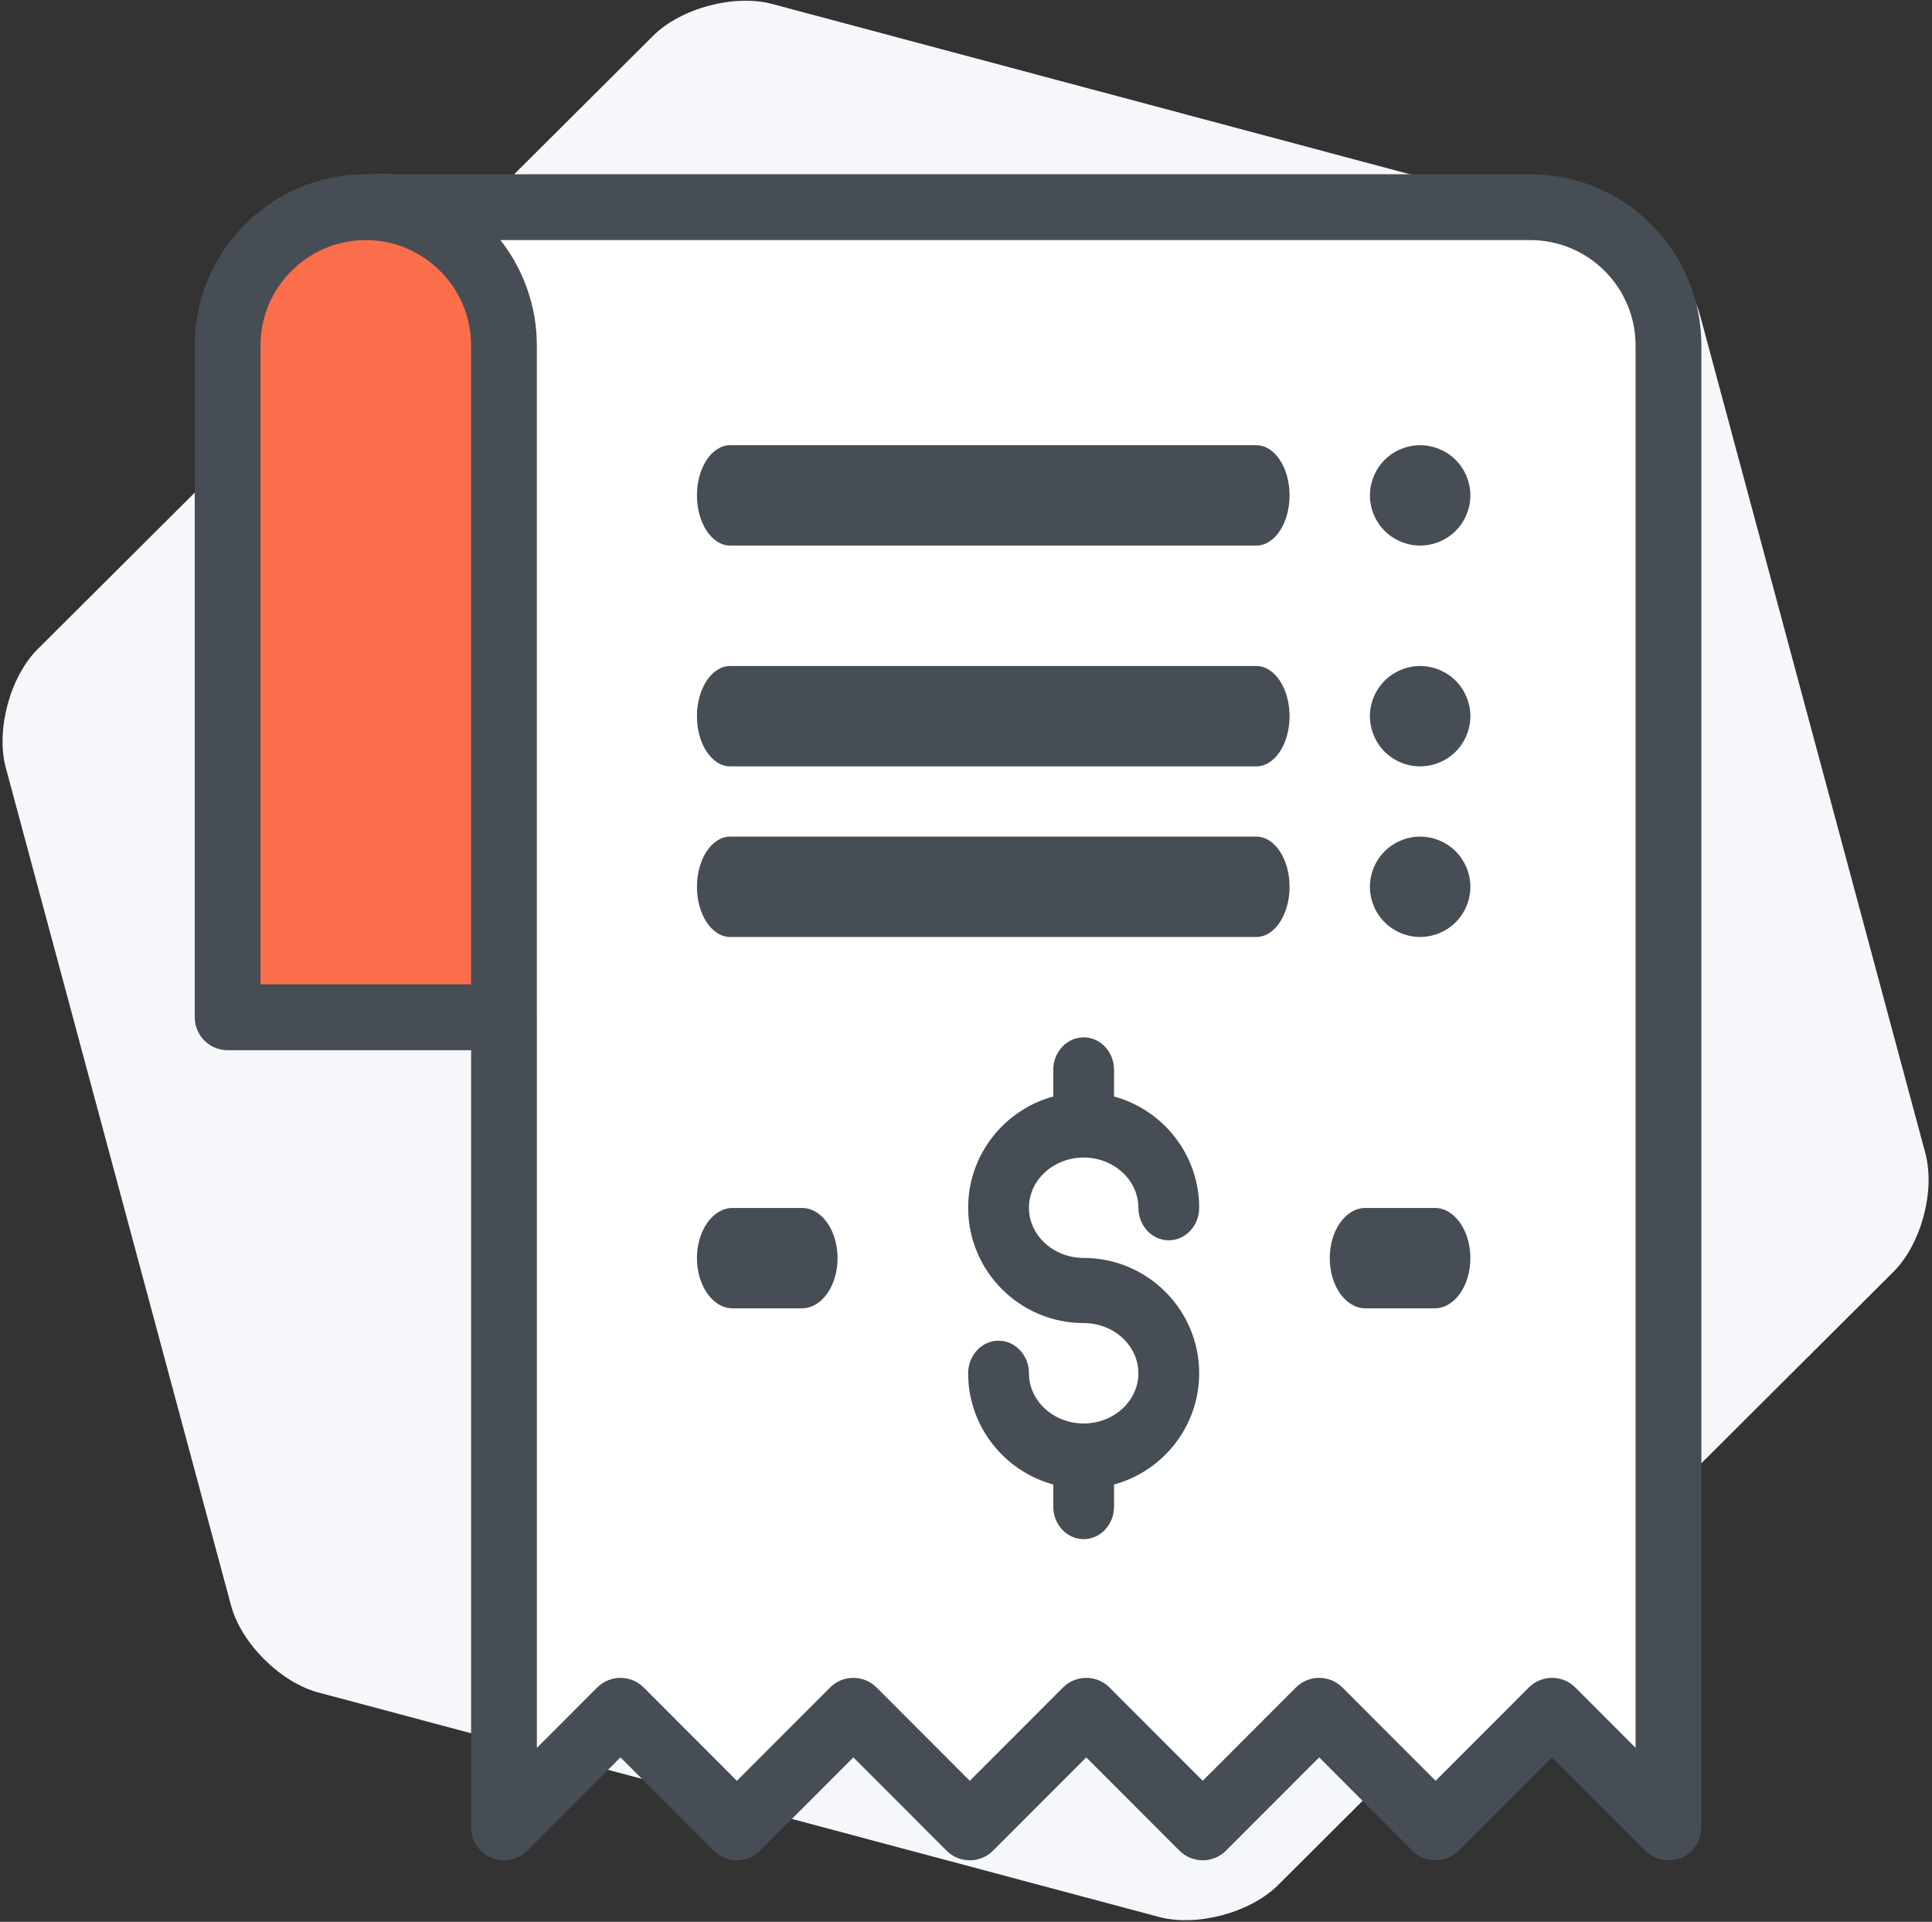 <svg height="375" viewBox="0 0 377 375" width="377" xmlns="http://www.w3.org/2000/svg"><rect x="0" y="0" width="377" height="375" fill="#333333" stroke="none"/><g fill="none" fill-rule="evenodd" transform="translate(-1 -2)"><path d="m151.545 2.016c-7.376-1.969-17.826.822-23.225 6.202l-120.101 119.687c-5.399 5.38-8.199 15.796-6.223 23.145l43.959 163.494c1.977 7.35 9.629 14.974 17.003 16.944l164.06 43.807c7.376 1.97 17.826-.822 23.226-6.202l120.099-119.685c5.399-5.38 8.2-15.796 6.223-23.146l-43.959-163.494c-1.977-7.349-9.627-14.974-17.003-16.943z" fill="#f5f7fa" transform="translate(.135 .758)"/><g fill-rule="nonzero" transform="matrix(-1 0 0 -1 333 365)"><path d="m256.76 317.25h-222.51c-14.58 0-26.401-11.825-26.401-26.413v-282.995l-.009-.009 22.252 22.262 22.252-22.262 22.252 22.262 22.252-22.262 22.252 22.262 22.252-22.262 22.252 22.262 22.252-22.262 22.252 22.262 22.252-22.262v154.708" fill="#fff"/><path d="m257.74 329c-14.613 0-26.46-12.274-26.46-27.416v-133.167h52.92v133.167c0 15.142-11.846 27.416-26.46 27.416z" fill="#fb6e4b"/><g fill="#474d54"><path d="m287.581 158.075h-47.511v-151.649c0-2.599-1.564-4.942-3.963-5.937-2.4-.995-5.161-.444-6.996 1.392l-18.185 18.203-18.184-18.202c-2.507-2.509-6.572-2.509-9.079 0l-18.185 18.203-18.183-18.203c-2.507-2.509-6.572-2.509-9.079 0l-18.185 18.203-18.185-18.203c-2.507-2.509-6.572-2.509-9.078 0l-18.185 18.203-18.183-18.203c-2.507-2.509-6.572-2.509-9.079 0l-18.185 18.203-18.184-18.203c-2.491-2.494-6.521-2.507-9.034-.035-1.32 1.299-1.96 3.029-1.916 4.748v288.991c0 18.424 14.974 33.413 33.379 33.413h227.23.003.006c18.406 0 33.379-14.989 33.379-33.413v-131.087c0-3.549-2.874-6.425-6.419-6.425zm-274.74 137.512v-273.638l11.756 11.768c2.507 2.509 6.572 2.509 9.079 0l18.185-18.203 18.185 18.203c2.507 2.509 6.572 2.509 9.079 0l18.185-18.203 18.185 18.203c2.507 2.509 6.572 2.509 9.078 0l18.185-18.203 18.185 18.203c2.507 2.509 6.572 2.509 9.079 0l18.185-18.203 18.185 18.203c2.507 2.509 6.572 2.509 9.078 0l11.766-11.777v142.561c0 .058.007.116.009.174v130.912c0 7.751 2.658 14.887 7.098 20.562h-200.96c-11.327 0-20.541-9.224-20.541-20.562zm268.321 0c0 11.338-9.215 20.562-20.541 20.562-11.326 0-20.541-9.224-20.541-20.562v-124.661h41.083z"/><path d="m120.54 137.128c-5.887 0-10.677-4.394-10.677-9.794 0-3.51-2.656-6.355-5.932-6.355s-5.932 2.845-5.932 6.355c0 10.36 7.049 19.101 16.608 21.708v5.186c0 3.51 2.656 6.355 5.932 6.355s5.932-2.845 5.932-6.355v-5.186c9.56-2.607 16.608-11.348 16.608-21.708 0-12.409-10.111-22.505-22.54-22.505-5.887 0-10.677-4.394-10.677-9.794 0-5.401 4.79-9.795 10.677-9.795s10.677 4.394 10.677 9.795c0 3.51 2.656 6.355 5.932 6.355s5.932-2.845 5.932-6.355c0-10.36-7.049-19.101-16.608-21.708v-4.305c0-3.51-2.656-6.355-5.932-6.355s-5.932 2.845-5.932 6.355v4.305c-9.56 2.607-16.608 11.349-16.608 21.708 0 12.409 10.112 22.504 22.54 22.504 5.887 0 10.677 4.394 10.677 9.795 0 5.401-4.789 9.794-10.677 9.794z"/><path d="m175.509 127.292h13.543c3.838 0 6.949-4.384 6.949-9.792 0-5.408-3.111-9.792-6.949-9.792h-13.543c-3.838 0-6.949 4.384-6.949 9.792.001 5.408 3.112 9.792 6.949 9.792z"/><path d="m65.571 107.708h-13.543c-3.838 0-6.949 4.384-6.949 9.792 0 5.408 3.111 9.792 6.949 9.792h13.543c3.838 0 6.949-4.384 6.949-9.792 0-5.408-3.111-9.792-6.949-9.792z"/><path d="m189.519 180.167h-102.678c-3.58 0-6.481 4.384-6.481 9.792 0 5.408 2.902 9.792 6.481 9.792h102.678c3.58 0 6.481-4.384 6.481-9.792-.001-5.408-2.902-9.792-6.481-9.792z"/><path d="m54.88 180.167c-2.577 0-5.106 1.048-6.929 2.869s-2.871 4.348-2.871 6.923c0 2.575 1.049 5.101 2.871 6.923s4.351 2.869 6.929 2.869 5.106-1.048 6.929-2.869 2.871-4.348 2.871-6.923c0-2.575-1.049-5.101-2.871-6.923s-4.351-2.869-6.929-2.869z"/><path d="m189.519 213.458h-102.678c-3.58 0-6.481 4.384-6.481 9.792 0 5.408 2.902 9.792 6.481 9.792h102.678c3.58 0 6.481-4.384 6.481-9.792 0-5.408-2.902-9.792-6.481-9.792z"/><path d="m54.88 213.458c-2.577 0-5.106 1.048-6.929 2.869s-2.871 4.348-2.871 6.923 1.049 5.101 2.871 6.923 4.351 2.869 6.929 2.869 5.106-1.048 6.929-2.869 2.871-4.348 2.871-6.923-1.049-5.101-2.871-6.923-4.351-2.869-6.929-2.869z"/><path d="m189.519 256.542h-102.678c-3.58 0-6.481 4.384-6.481 9.792 0 5.408 2.902 9.792 6.481 9.792h102.678c3.58 0 6.481-4.384 6.481-9.792-.001-5.408-2.902-9.792-6.481-9.792z"/><path d="m54.88 256.542c-2.577 0-5.106 1.048-6.929 2.869s-2.871 4.348-2.871 6.923c0 2.575 1.049 5.101 2.871 6.923s4.351 2.869 6.929 2.869 5.106-1.048 6.929-2.869 2.871-4.348 2.871-6.923c0-2.575-1.049-5.101-2.871-6.923s-4.351-2.869-6.929-2.869z"/></g></g></g></svg>